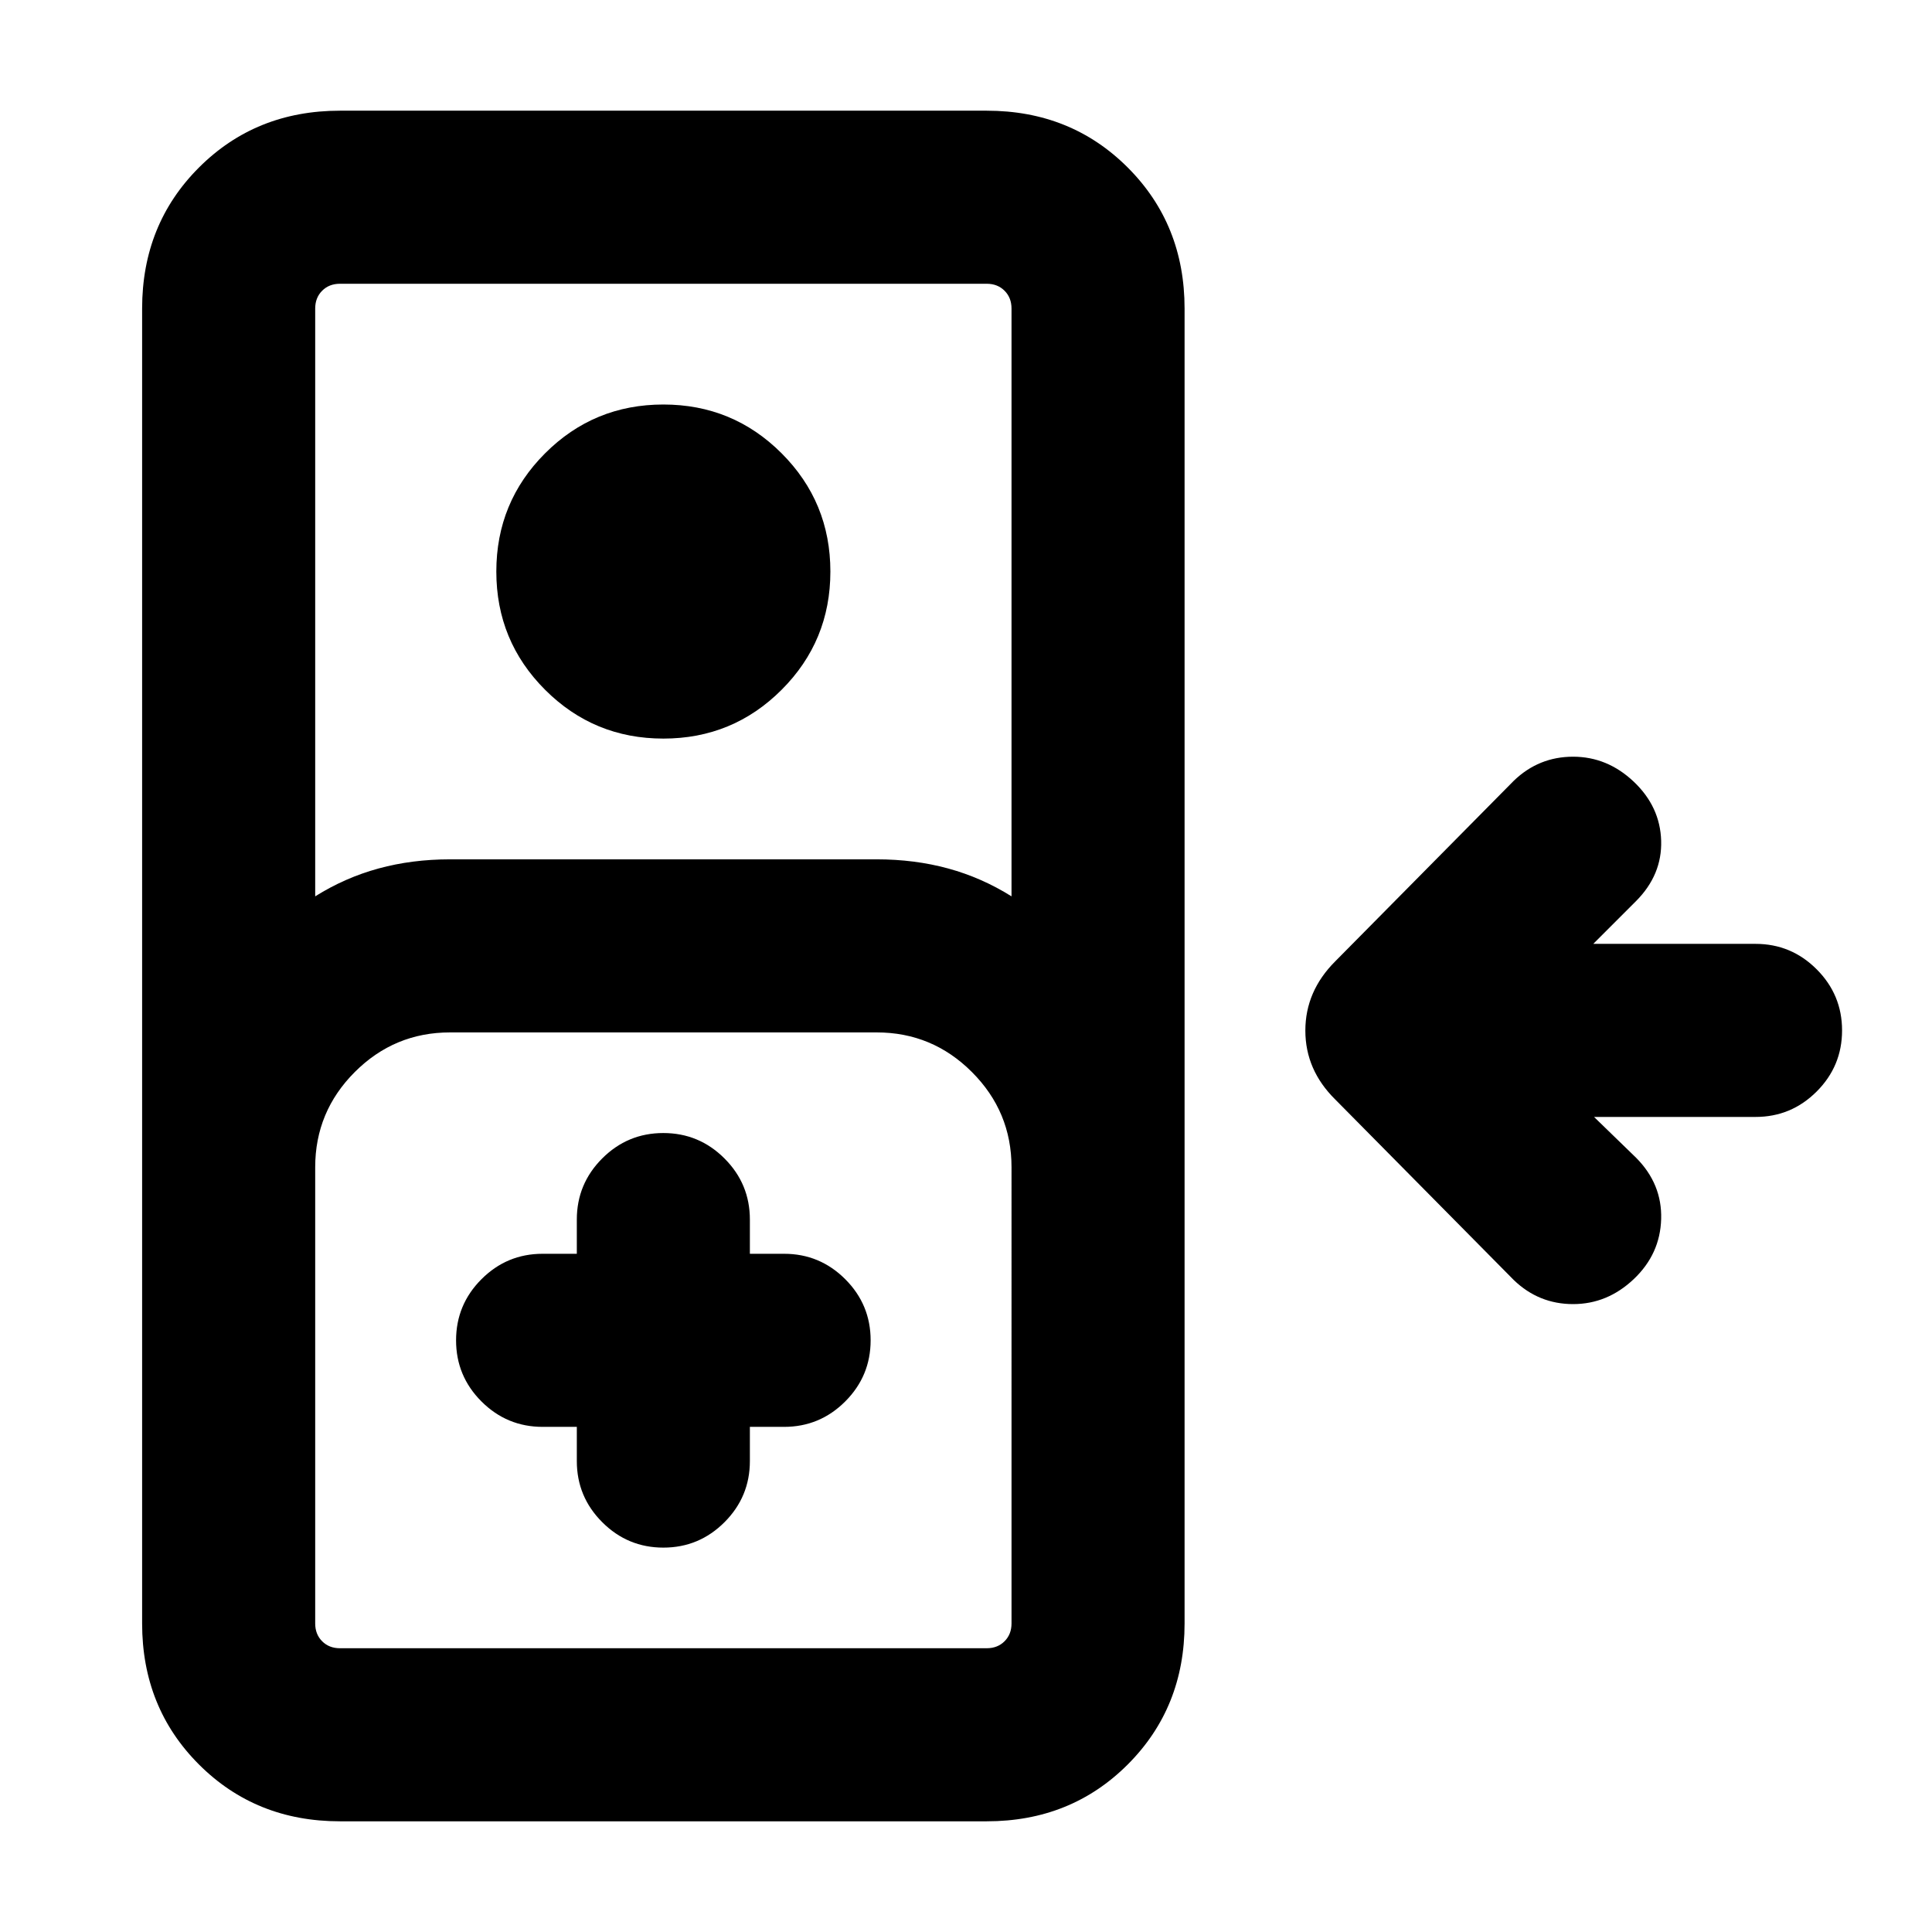 <svg xmlns="http://www.w3.org/2000/svg" height="24" viewBox="0 -960 960 960" width="24"><path d="M168.92-55q-41.82 0-70.06-28.24-28.24-28.24-28.24-70.07v-653.38q0-41.83 28.24-70.07Q127.1-905 168.92-905h321.39q41.82 0 70.06 28.24 28.24 28.24 28.24 70.07v653.38q0 41.83-28.24 70.07Q532.13-55 490.31-55H168.92Zm-12.3-459.61q14.84-9.31 31.49-13.85 16.64-4.54 35.51-4.54h212q18.86 0 35.51 4.54 16.64 4.54 31.49 13.85v-292.08q0-5.39-3.47-8.85-3.46-3.46-8.84-3.46H168.92q-5.38 0-8.84 3.46t-3.46 8.85v292.08Zm173-78.39q-34.52 0-58.76-24.24-24.24-24.24-24.24-58.76 0-34.52 24.24-58.76Q295.1-759 329.62-759q34.51 0 58.75 24.24 24.24 24.24 24.24 58.76 0 34.52-24.24 58.76Q364.13-593 329.62-593Zm-160.7 452h321.39q5.38 0 8.84-3.46 3.47-3.46 3.47-8.85V-380q0-27.64-19.69-47.32Q463.25-447 435.62-447h-212q-27.64 0-47.32 19.68T156.62-380v226.69q0 5.39 3.46 8.85t8.84 3.46Zm117.7-110v17q0 17.75 12.63 30.37Q311.87-191 329.63-191q17.75 0 30.37-12.63 12.61-12.62 12.61-30.37v-17h17.01q17.75 0 30.37-12.63 12.62-12.63 12.62-30.38 0-17.76-12.62-30.37Q407.37-337 389.62-337h-17.01v-17q0-17.75-12.62-30.37Q347.36-397 329.6-397q-17.75 0-30.37 12.63-12.61 12.62-12.61 30.37v17h-17q-17.75 0-30.38 12.63-12.62 12.63-12.62 30.38 0 17.76 12.62 30.37Q251.87-251 269.62-251h17Zm-117.7 110h-12.3 346-333.7Zm642.89-183.42Q798.69-312 781.66-312q-17.04 0-29.43-11.92l-88.77-89.77q-14.84-14.67-14.84-34.22 0-19.55 14.84-34.4l88.77-89.77Q764.62-584 781.66-584q17.03 0 30.15 12.42 13.11 12.43 13.61 29.34T813-512.31L791.69-491h80.62q17.75 0 30.37 12.63 12.63 12.63 12.63 30.38 0 17.76-12.63 30.37Q890.06-405 872.31-405h-80.24L813-384.69q12.92 13.02 12.42 30.43t-13.61 29.84Z"/></svg>